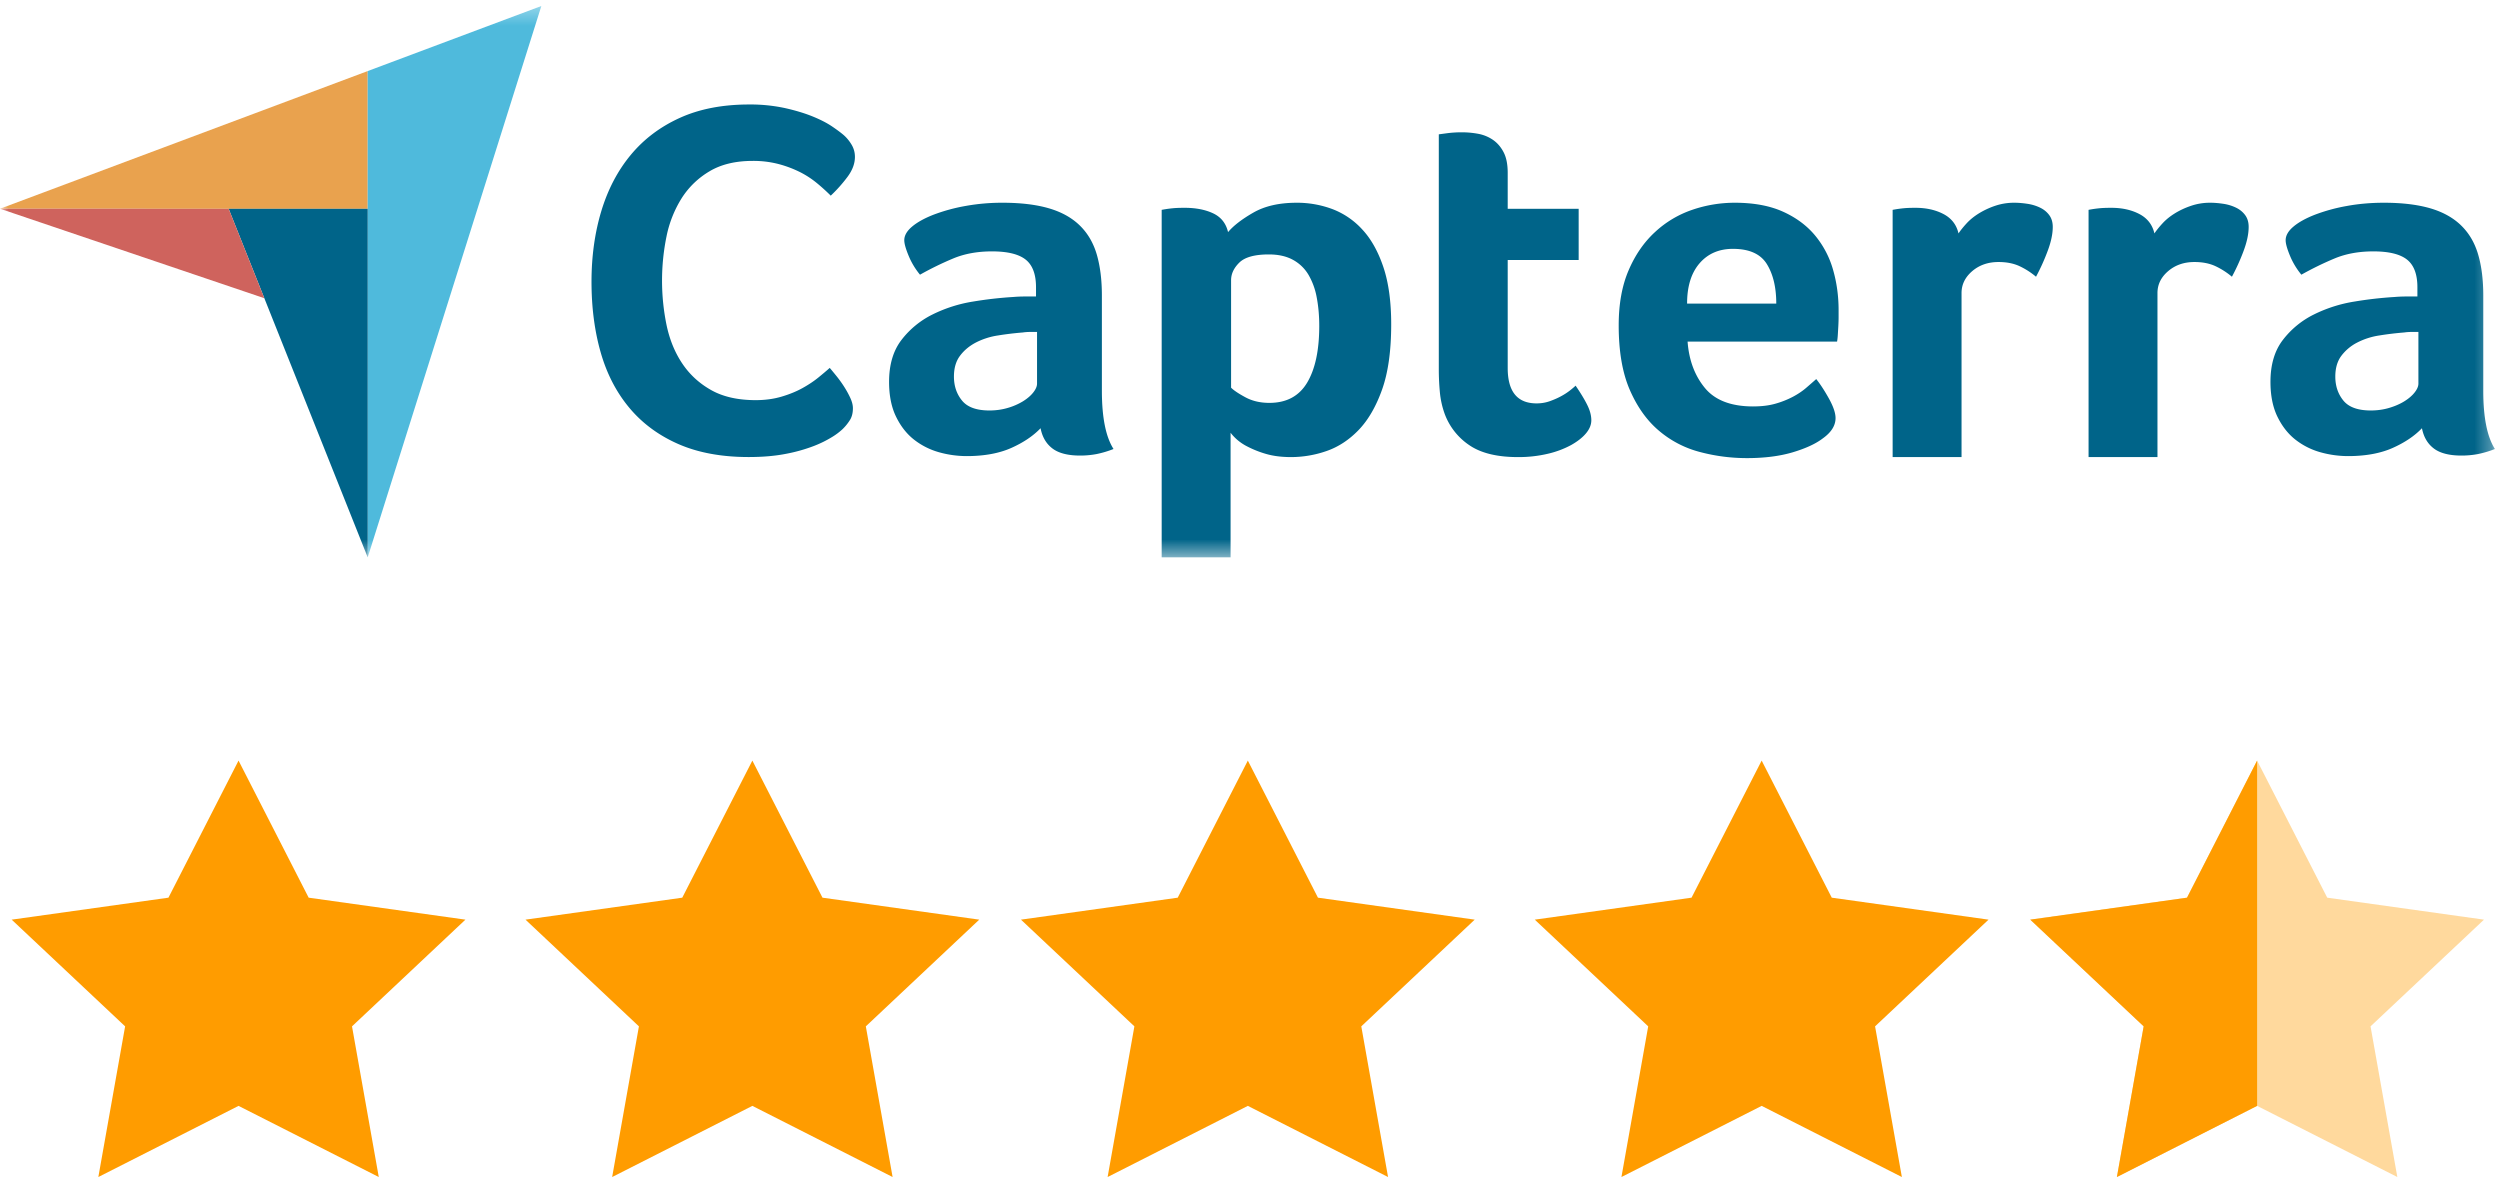 <svg width="146" height="69" fill="none" xmlns="http://www.w3.org/2000/svg"><mask id="a" style="mask-type:alpha" maskUnits="userSpaceOnUse" x="0" y="0" width="146" height="33"><path fill-rule="evenodd" clip-rule="evenodd" d="M0 .35h145.703v32.17H0V.35z" fill="#fff"/></mask><g mask="url(#a)" fill-rule="evenodd" clip-rule="evenodd"><path d="m0 12.19 13.354.003h8.12V4.15L0 12.19z" fill="#E9A24E"/><path d="M21.474 4.15v28.4L31.615.35l-10.141 3.8z" fill="#4FBADC"/><path d="m21.474 12.194-8.12-.001 8.12 20.357V12.194z" fill="#006489"/><path d="m0 12.19 15.436 5.226-2.082-5.223L0 12.19z" fill="#CF635D"/><path d="M141.235 19.386h-.414c-.139 0-.277.01-.414.03-.494.04-.983.098-1.466.177a4.17 4.17 0 0 0-1.286.415 2.693 2.693 0 0 0-.918.769c-.236.315-.355.72-.355 1.213 0 .552.158 1.02.473 1.405.316.385.849.577 1.598.577.375 0 .73-.049 1.066-.148.335-.098.631-.227.888-.384.255-.158.458-.33.606-.518.148-.187.222-.36.222-.518v-3.018zm3.788 3.433c0 1.558.226 2.692.68 3.402a5.85 5.85 0 0 1-.991.296 5.1 5.1 0 0 1-.962.088c-.71 0-1.248-.137-1.613-.413-.365-.276-.596-.671-.695-1.184-.434.454-1.006.838-1.716 1.154-.71.315-1.579.474-2.604.474a5.976 5.976 0 0 1-1.598-.221 4.191 4.191 0 0 1-1.45-.723c-.434-.335-.789-.782-1.065-1.342-.276-.56-.414-1.244-.414-2.05 0-1.003.241-1.82.725-2.448a5.152 5.152 0 0 1 1.819-1.49 8.248 8.248 0 0 1 2.368-.752 22.611 22.611 0 0 1 2.338-.266c.236-.02.467-.029.695-.029h.636v-.54c0-.757-.203-1.296-.607-1.615-.405-.32-1.061-.479-1.968-.479-.848 0-1.602.138-2.263.414-.662.277-1.307.592-1.938.947a4.348 4.348 0 0 1-.667-1.11c-.167-.404-.251-.704-.251-.902 0-.276.153-.542.459-.799.305-.256.725-.488 1.258-.695a10.28 10.28 0 0 1 1.834-.503c.69-.128 1.42-.193 2.19-.193 1.065 0 1.967.11 2.708.326.739.217 1.341.552 1.804 1.006.464.454.794 1.02.992 1.701.197.681.296 1.475.296 2.382v5.564zm-19.205-9.187c.118-.177.276-.373.474-.588.196-.215.438-.41.724-.587.286-.176.602-.323.948-.44a3.42 3.42 0 0 1 1.109-.177c.237 0 .488.02.754.06.267.038.513.112.74.22.227.107.409.253.548.44.138.185.207.415.207.689 0 .43-.109.924-.325 1.482a12.185 12.185 0 0 1-.652 1.43 4.386 4.386 0 0 0-1.005-.637c-.336-.147-.731-.222-1.184-.222-.612 0-1.124.179-1.539.535-.414.355-.621.78-.621 1.276v9.579h-4.024V12.255a6.742 6.742 0 0 1 .769-.104c.158-.01.345-.015.562-.015.631 0 1.179.123 1.642.367.463.244.754.62.873 1.129zm-11.441 0c.118-.177.276-.373.473-.588.197-.215.439-.41.725-.587a4.67 4.67 0 0 1 .947-.44 3.431 3.431 0 0 1 1.11-.177c.236 0 .488.02.754.06.266.038.513.112.74.22.227.107.409.253.547.44.138.185.208.415.208.689 0 .43-.109.924-.326 1.482a12.032 12.032 0 0 1-.651 1.43 4.39 4.39 0 0 0-1.006-.637c-.336-.147-.73-.222-1.184-.222-.612 0-1.124.179-1.539.535-.413.355-.621.78-.621 1.276v9.579h-4.024V12.255a7.115 7.115 0 0 1 .77-.104c.157-.01.345-.015.562-.015.631 0 1.178.123 1.642.367.463.244.755.62.873 1.129zm-10.643 4.097c0-.947-.184-1.716-.551-2.308-.367-.592-1.027-.888-1.979-.888-.813 0-1.463.281-1.949.843-.486.563-.729 1.346-.729 2.353h5.208zm-1.348 6.006c.494 0 .93-.053 1.307-.162a5.22 5.22 0 0 0 1.009-.4c.296-.157.554-.33.772-.517.218-.188.415-.36.594-.518.237.295.484.676.742 1.139.257.464.386.843.386 1.14 0 .433-.246.828-.74 1.182-.414.317-1.001.588-1.76.815-.76.226-1.652.34-2.678.34-.928 0-1.84-.118-2.738-.356a6.042 6.042 0 0 1-2.396-1.243c-.7-.59-1.268-1.385-1.702-2.381-.434-.996-.65-2.254-.65-3.773 0-1.243.192-2.313.577-3.21.384-.898.897-1.643 1.539-2.234a6.06 6.06 0 0 1 2.174-1.302 7.647 7.647 0 0 1 2.486-.415c1.104 0 2.041.173 2.81.518.77.346 1.396.81 1.88 1.391a5.472 5.472 0 0 1 1.05 1.997c.217.75.326 1.539.326 2.367v.415c0 .158-.006.325-.015.503l-.03.517c-.01.169-.025.301-.044.4h-8.73c.08 1.085.416 1.987 1.01 2.708.593.72 1.534 1.08 2.821 1.08zm-18.034.385a5.13 5.13 0 0 1-.266-1.243c-.04-.434-.06-.867-.06-1.302V7.845l.444-.059a6.479 6.479 0 0 1 .917-.059c.316 0 .632.03.948.089.314.06.6.178.858.355.256.178.463.42.62.725.159.306.237.706.237 1.198v2.101h4.144v2.989H88.05v6.31c0 1.376.563 2.064 1.687 2.064.276 0 .537-.044.784-.133.247-.09.469-.187.666-.297a3.59 3.59 0 0 0 .518-.34c.148-.118.252-.207.31-.266.297.435.524.81.681 1.128.158.318.237.615.237.894 0 .26-.103.513-.31.762-.208.249-.5.477-.873.687a5.43 5.43 0 0 1-1.362.508 7.396 7.396 0 0 1-1.746.193c-1.223 0-2.175-.236-2.855-.71a3.773 3.773 0 0 1-1.435-1.864zm-7.308-5.09c0-.591-.05-1.143-.147-1.656a4.032 4.032 0 0 0-.485-1.332 2.358 2.358 0 0 0-.913-.873c-.382-.207-.848-.31-1.397-.31-.824 0-1.398.158-1.722.473-.323.316-.485.661-.485 1.036v6.273c.157.158.436.345.839.562.402.217.867.325 1.397.325 1 0 1.736-.394 2.207-1.183.471-.79.706-1.894.706-3.314zm-5.326-5.474c.314-.374.806-.754 1.475-1.138.668-.385 1.513-.578 2.537-.578a5.89 5.89 0 0 1 2.08.37 4.555 4.555 0 0 1 1.754 1.199c.512.552.92 1.282 1.225 2.19.305.907.457 2.022.457 3.343 0 1.538-.177 2.806-.53 3.802-.355.997-.812 1.786-1.372 2.368-.561.582-1.186.99-1.874 1.228a6.332 6.332 0 0 1-2.064.354c-.57 0-1.067-.064-1.49-.191a5.942 5.942 0 0 1-1.077-.43 2.835 2.835 0 0 1-.973-.8v7.275h-4.024V12.255a7.014 7.014 0 0 1 .775-.104c.159-.01.348-.015.566-.015.656 0 1.212.109 1.67.326.457.217.746.582.865 1.094zm-11.155 5.83h-.414c-.14 0-.277.01-.415.03-.493.04-.982.098-1.465.177a4.176 4.176 0 0 0-1.287.415c-.374.197-.68.453-.917.769-.237.315-.355.72-.355 1.213 0 .552.158 1.02.474 1.405.315.385.847.577 1.597.577.374 0 .73-.049 1.066-.148a3.66 3.66 0 0 0 .887-.384c.256-.158.459-.33.607-.518.148-.187.222-.36.222-.518v-3.018zm3.787 3.433c0 1.558.227 2.692.68 3.402a5.856 5.856 0 0 1-.99.296 5.089 5.089 0 0 1-.962.088c-.71 0-1.248-.137-1.613-.413-.365-.276-.597-.671-.695-1.184-.435.454-1.006.838-1.716 1.154-.71.315-1.579.474-2.604.474a5.975 5.975 0 0 1-1.598-.221 4.204 4.204 0 0 1-1.45-.723c-.435-.335-.79-.782-1.065-1.342-.277-.56-.415-1.244-.415-2.05 0-1.003.242-1.82.725-2.448a5.166 5.166 0 0 1 1.82-1.49 8.243 8.243 0 0 1 2.367-.752 22.62 22.62 0 0 1 2.338-.266c.237-.02.469-.029.696-.029h.635v-.54c0-.757-.202-1.296-.606-1.615-.405-.32-1.06-.479-1.968-.479-.848 0-1.603.138-2.263.414-.662.277-1.307.592-1.938.947a4.322 4.322 0 0 1-.666-1.11c-.168-.404-.252-.704-.252-.902 0-.276.153-.542.459-.799.305-.256.725-.488 1.257-.695a10.295 10.295 0 0 1 1.835-.503 11.98 11.98 0 0 1 2.19-.193c1.065 0 1.968.11 2.707.326.74.217 1.342.552 1.805 1.006.464.454.794 1.02.992 1.701.196.681.295 1.475.295 2.382v5.564zm-15.157 2.255a3.736 3.736 0 0 1-.589.441 6.462 6.462 0 0 1-1.073.53 9.38 9.38 0 0 1-1.618.456c-.638.127-1.368.19-2.191.19-1.589 0-2.962-.255-4.118-.764-1.157-.51-2.113-1.221-2.868-2.132-.755-.912-1.309-1.99-1.662-3.236-.353-1.245-.53-2.613-.53-4.103 0-1.49.192-2.868.574-4.132.383-1.265.956-2.358 1.721-3.28.765-.922 1.72-1.642 2.868-2.162 1.147-.52 2.495-.78 4.044-.78a9.6 9.6 0 0 1 2.074.206c.618.138 1.156.3 1.617.486.461.187.843.382 1.148.588.304.206.533.378.69.514.177.158.329.344.457.56.127.216.191.451.191.706 0 .392-.147.784-.441 1.176a8.481 8.481 0 0 1-.971 1.088 11.85 11.85 0 0 0-.794-.72 5.351 5.351 0 0 0-.985-.647 6.536 6.536 0 0 0-1.236-.47 5.798 5.798 0 0 0-1.544-.192c-1 0-1.838.201-2.514.603a4.83 4.83 0 0 0-1.633 1.574 6.674 6.674 0 0 0-.883 2.22 12.903 12.903 0 0 0 0 5.191c.177.843.48 1.59.912 2.236.431.647.995 1.167 1.692 1.559.695.392 1.563.588 2.603.588.549 0 1.053-.069 1.514-.206.46-.136.868-.304 1.221-.5.353-.196.662-.402.926-.617.265-.216.486-.402.662-.56.117.138.255.305.412.5.158.198.306.405.441.618.137.216.255.432.353.647.098.217.147.412.147.588 0 .256-.049.471-.147.647a2.805 2.805 0 0 1-.47.589z" fill="#006489"/></g><path fill-rule="evenodd" clip-rule="evenodd" d="m7.307 59.94-1.564 8.798 8.188-4.155 8.189 4.155-1.563-8.799 6.624-6.232-9.155-1.283-4.095-8.006-4.094 8.006-9.155 1.283 6.625 6.232zm30.006 0-1.563 8.798 8.188-4.155 8.19 4.155-1.564-8.799 6.624-6.232-9.155-1.283-4.095-8.006-4.094 8.006-9.155 1.283 6.624 6.232zm27.372 8.798 1.563-8.799-6.624-6.232 9.155-1.283 4.094-8.006 4.095 8.006 9.155 1.283-6.624 6.232 1.563 8.799-8.189-4.155-8.188 4.155zm31.57-8.799-1.563 8.799 8.189-4.155 8.188 4.155-1.565-8.799 6.626-6.232-9.155-1.283-4.094-8.006-4.095 8.006-9.155 1.283 6.624 6.232z" fill="#FF9C00"/><path d="m131.815 64.583-8.188 4.155 1.563-8.799-6.624-6.232 9.155-1.283 4.094-8.006 4.095 8.006 9.155 1.283-6.626 6.232 1.565 8.799-8.189-4.155z" fill="#FFD99D"/><path d="m131.815 64.583-8.188 4.155 1.563-8.799-6.624-6.232 9.155-1.283 4.094-8.006v20.165z" fill="#FF9C00"/></svg>